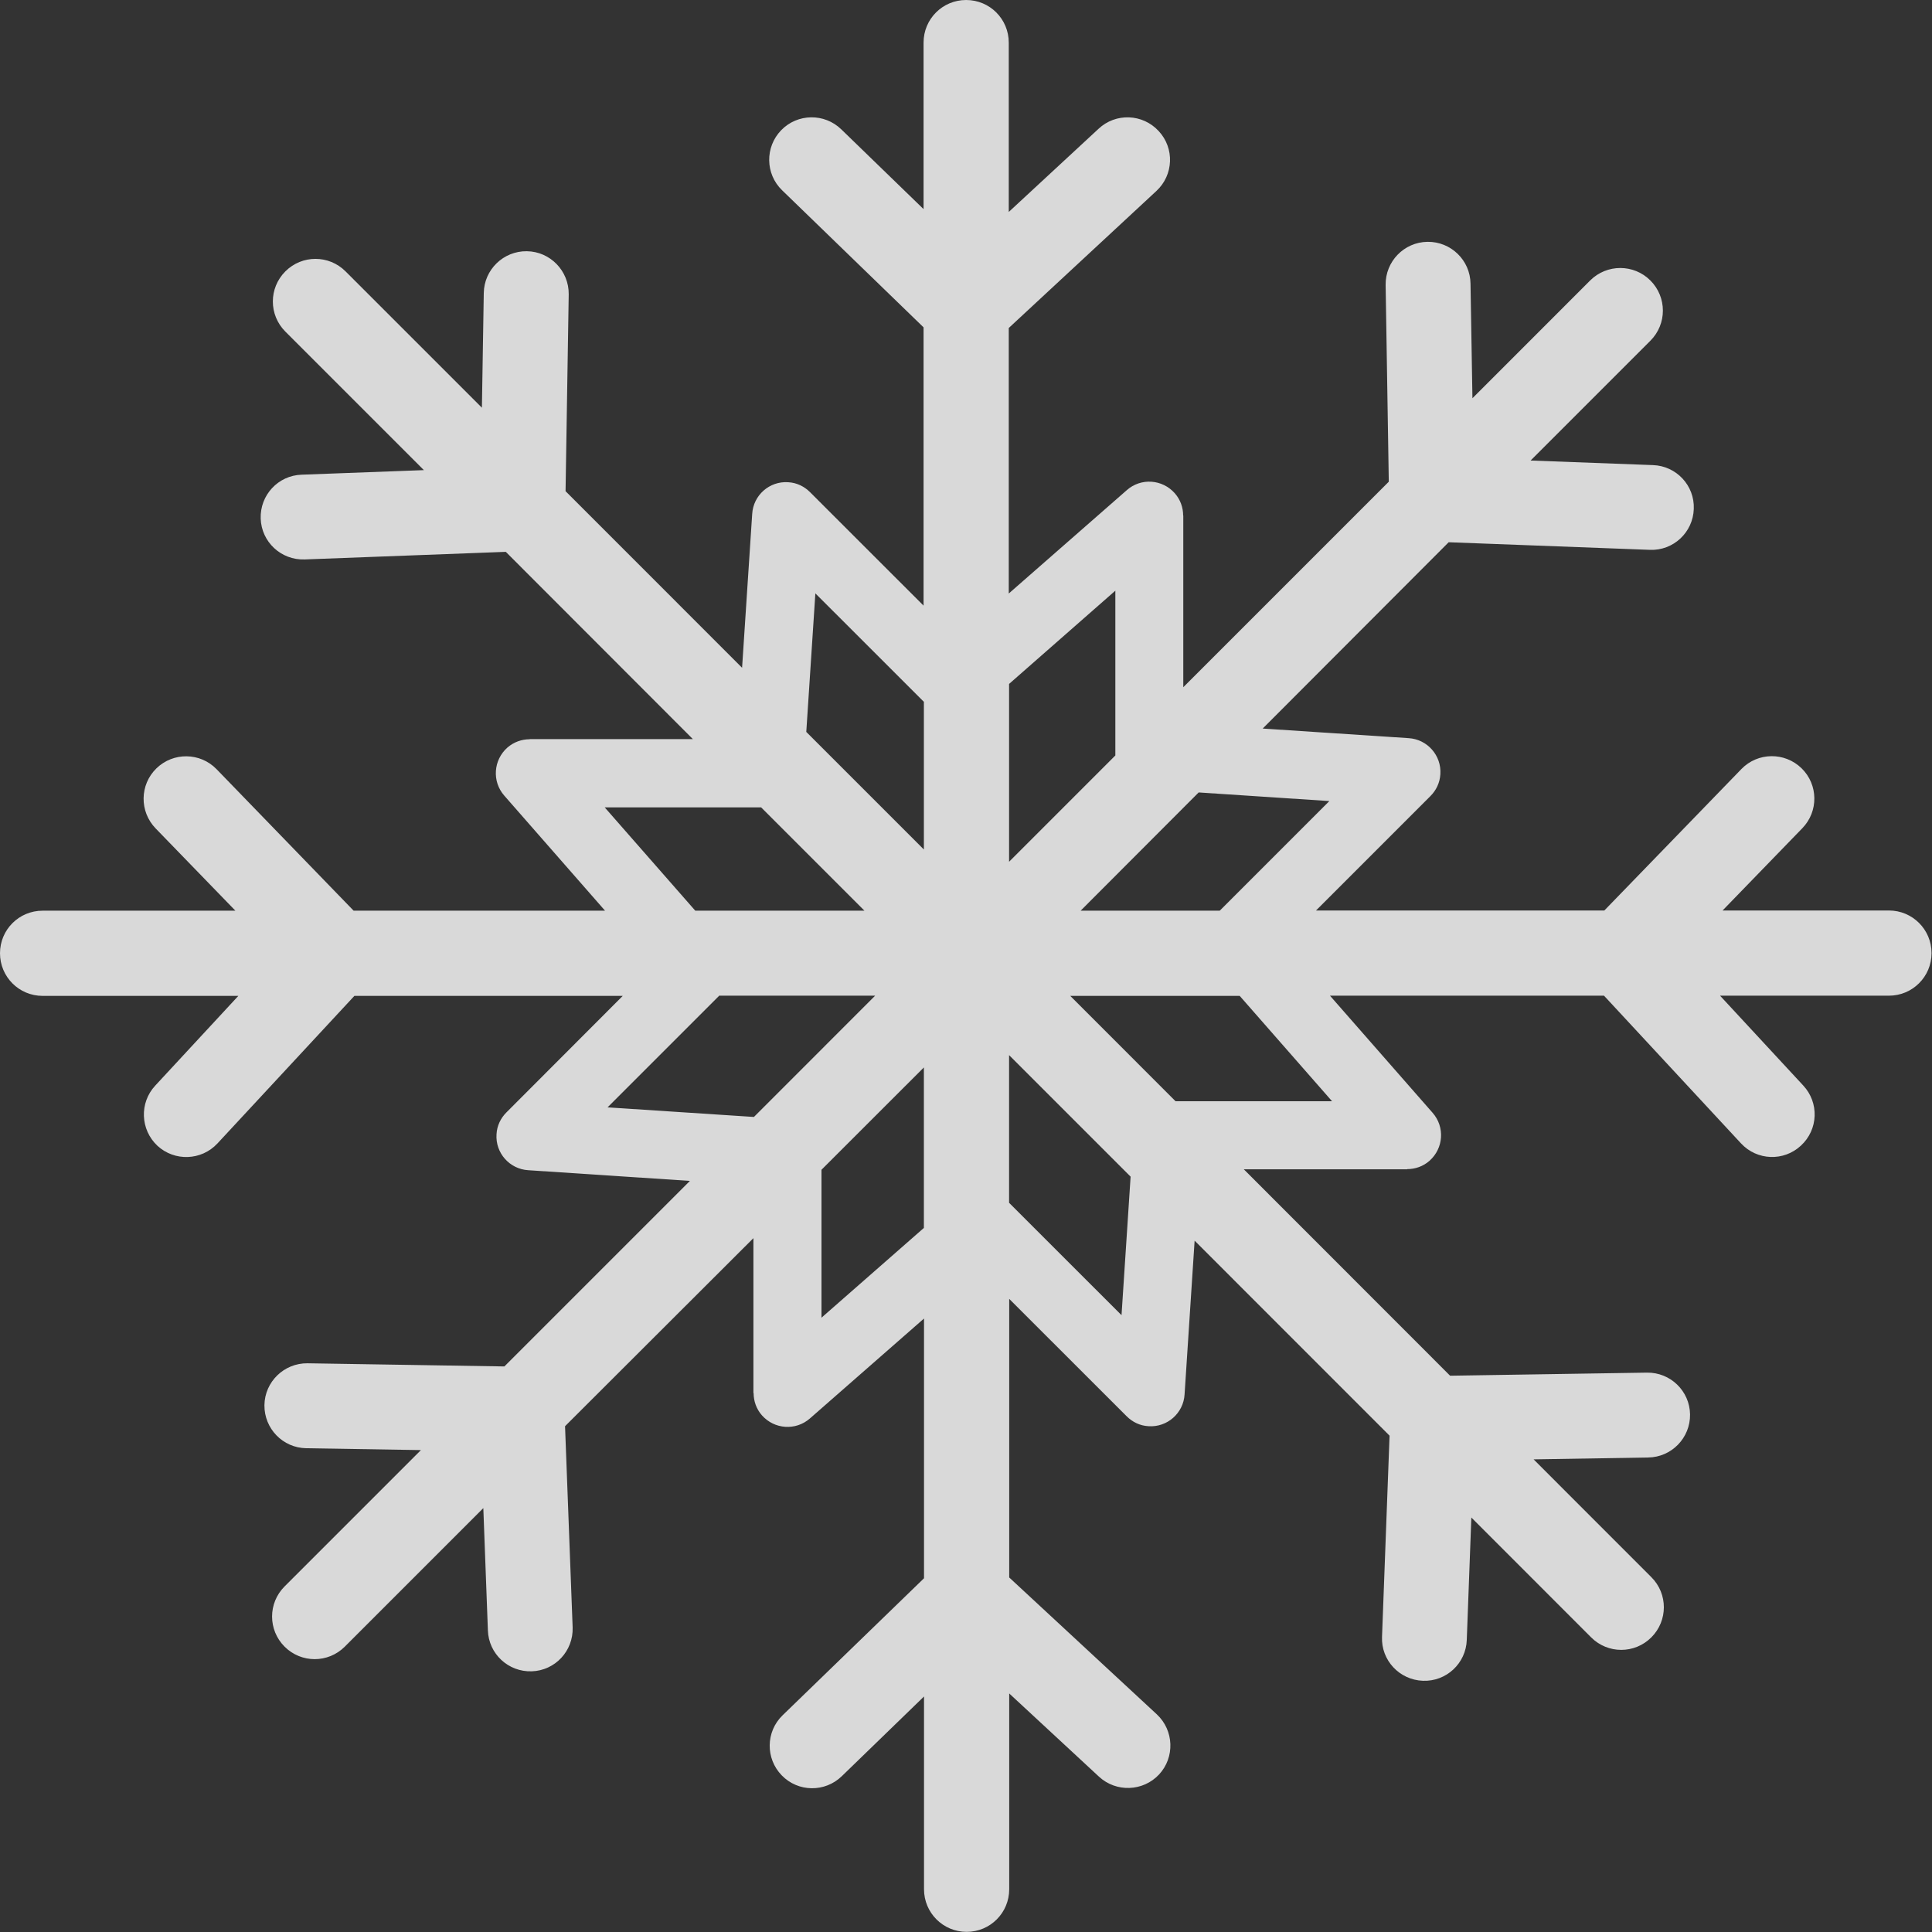 <svg width="30" height="30" viewBox="0 0 30 30" fill="none" xmlns="http://www.w3.org/2000/svg">
<rect x="0" y="0" width="30" height="30" fill="#333333" stroke="none"/>
<g id="snowflake-icon (1) 1" clip-path="url(#clip0_1_200)">
<g id="Group">
<path id="Vector" d="M14.346 10.898L12.661 9.214L12.52 11.365L14.346 13.191V10.898ZM7.854 8.569L4.729 8.687C4.365 8.699 4.06 8.416 4.048 8.052C4.036 7.688 4.319 7.383 4.683 7.371L6.582 7.3L4.431 5.149C4.172 4.89 4.172 4.473 4.431 4.214C4.69 3.955 5.107 3.955 5.366 4.214L7.483 6.331L7.512 4.551C7.517 4.187 7.817 3.896 8.181 3.901C8.545 3.906 8.835 4.207 8.831 4.57L8.782 7.627L11.523 10.369L11.68 7.981C11.697 7.69 11.948 7.468 12.239 7.488C12.373 7.495 12.49 7.554 12.578 7.642L14.341 9.404V5.083L12.144 2.954C11.882 2.7 11.877 2.283 12.131 2.021C12.385 1.76 12.803 1.755 13.064 2.009L14.341 3.247V0.662C14.341 0.295 14.636 0 15.002 0C15.369 0 15.664 0.295 15.664 0.662V3.291L17.058 2C17.324 1.75 17.742 1.765 17.991 2.034C18.24 2.3 18.225 2.717 17.956 2.966L15.664 5.093V9.216L17.498 7.61C17.717 7.417 18.049 7.441 18.242 7.659C18.33 7.759 18.372 7.883 18.372 8.005H18.374V10.671L21.565 7.48L21.516 4.424C21.511 4.06 21.802 3.76 22.166 3.755C22.529 3.75 22.83 4.041 22.834 4.404L22.864 6.184L24.692 4.355C24.951 4.097 25.369 4.097 25.627 4.355C25.886 4.614 25.886 5.032 25.627 5.291L23.767 7.151L25.666 7.222C26.03 7.234 26.316 7.539 26.301 7.903C26.289 8.267 25.984 8.552 25.62 8.538L22.495 8.42L19.607 11.313L21.873 11.462C22.163 11.479 22.385 11.731 22.366 12.021C22.358 12.156 22.3 12.273 22.212 12.361L20.435 14.138H24.912L27.041 11.941C27.295 11.68 27.712 11.675 27.974 11.929C28.235 12.183 28.24 12.6 27.986 12.861L26.748 14.138H29.331C29.697 14.138 29.993 14.434 29.993 14.8C29.993 15.166 29.697 15.461 29.331 15.461H26.709L28 16.855C28.25 17.122 28.235 17.539 27.966 17.788C27.7 18.037 27.283 18.023 27.034 17.754L24.907 15.461H20.652L22.246 17.28C22.439 17.5 22.415 17.832 22.197 18.025C22.097 18.113 21.973 18.154 21.851 18.154V18.157H19.314L22.517 21.362L25.574 21.314C25.938 21.309 26.238 21.599 26.243 21.963C26.248 22.327 25.957 22.627 25.593 22.632L23.814 22.661L25.642 24.49C25.901 24.748 25.901 25.166 25.642 25.425C25.383 25.684 24.966 25.684 24.707 25.425L22.847 23.564L22.776 25.464C22.764 25.828 22.459 26.113 22.095 26.099C21.731 26.086 21.445 25.781 21.46 25.418L21.577 22.293L18.55 19.265L18.394 21.653C18.377 21.943 18.125 22.166 17.834 22.146C17.7 22.139 17.583 22.08 17.495 21.992L15.671 20.169V24.495L17.964 26.621C18.23 26.87 18.245 27.288 17.998 27.554C17.749 27.82 17.331 27.834 17.065 27.588L15.671 26.296V29.336C15.671 29.702 15.376 29.998 15.01 29.998C14.644 29.998 14.348 29.702 14.348 29.336V26.343L13.071 27.581C12.81 27.834 12.393 27.83 12.139 27.568C11.885 27.307 11.89 26.89 12.151 26.636L14.348 24.507V20.474L12.576 22.026C12.356 22.219 12.024 22.195 11.831 21.977C11.743 21.877 11.702 21.753 11.702 21.631H11.699V19.226L8.774 22.146L8.892 25.271C8.904 25.635 8.621 25.94 8.257 25.952C7.893 25.964 7.588 25.681 7.576 25.317L7.505 23.418L5.354 25.569C5.095 25.828 4.678 25.828 4.419 25.569C4.16 25.31 4.16 24.893 4.419 24.634L6.536 22.517L4.756 22.488C4.392 22.483 4.102 22.183 4.106 21.819C4.111 21.455 4.412 21.165 4.775 21.169L7.832 21.218L10.713 18.337L8.203 18.171C7.913 18.154 7.69 17.903 7.71 17.612C7.717 17.478 7.776 17.361 7.864 17.273L9.67 15.464H5.503L3.376 17.756C3.127 18.023 2.71 18.037 2.444 17.791C2.178 17.541 2.163 17.124 2.41 16.858L3.701 15.464H0.662C0.295 15.464 0 15.168 0 14.802C0 14.436 0.295 14.141 0.662 14.141H3.655L2.417 12.864C2.163 12.602 2.168 12.185 2.429 11.931C2.69 11.677 3.108 11.682 3.362 11.943L5.491 14.141H9.395L7.83 12.354C7.637 12.134 7.661 11.802 7.878 11.609C7.979 11.521 8.103 11.479 8.225 11.479V11.477H10.759L7.854 8.569ZM11.819 12.537H9.39L10.796 14.141H13.423L11.819 12.537ZM17.556 18.271L15.669 16.384V18.677L17.415 20.422L17.556 18.271ZM16.619 15.464L18.254 17.1H20.684L19.25 15.464H16.619ZM11.165 15.464L9.434 17.195L11.707 17.344L13.589 15.461H11.165V15.464ZM16.78 14.141H18.94L20.642 12.439L18.613 12.305L16.78 14.141ZM12.756 18.164V20.461L14.346 19.067V16.575L12.756 18.164ZM15.669 13.381L17.319 11.731V9.172L15.669 10.62V13.381Z" fill="white" fill-opacity="0.81"/>
</g>
</g>
<defs>
<clipPath id="clip0_1_200">
<rect width="30" height="30" fill="white"/>
</clipPath>
</defs>
</svg>
